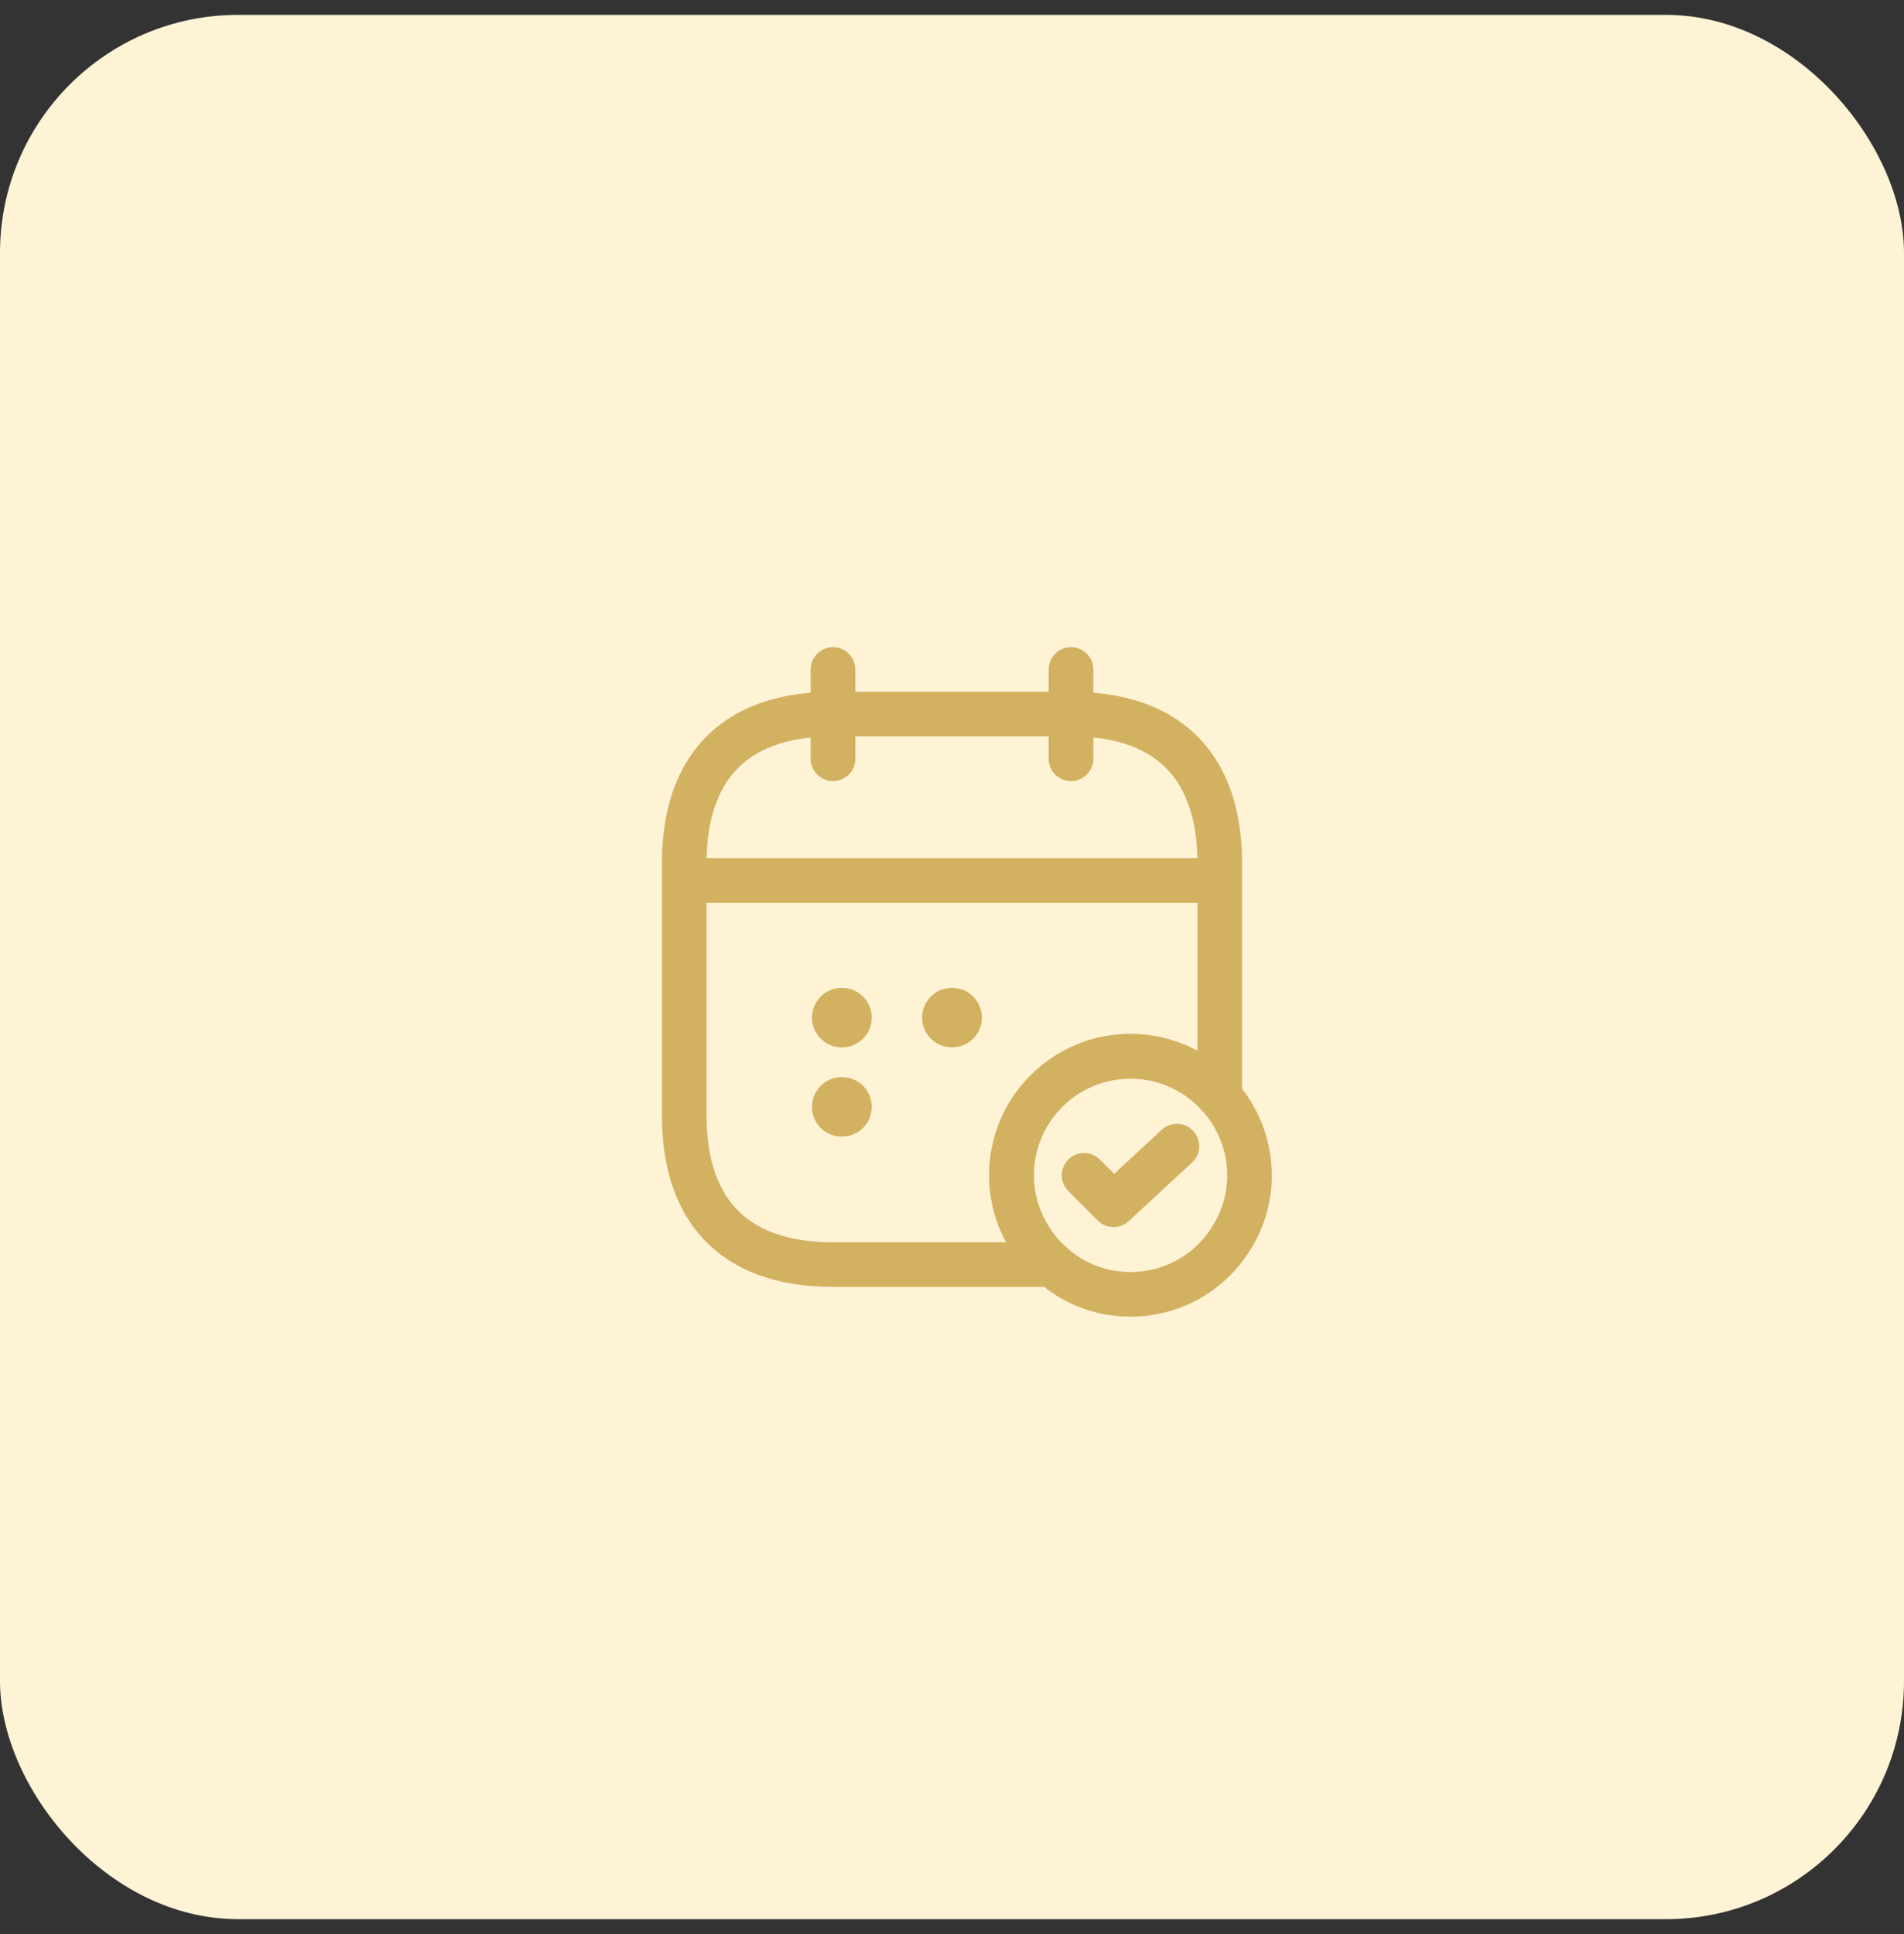 <svg width="64" height="65" viewBox="0 0 64 65" fill="none" xmlns="http://www.w3.org/2000/svg">
<rect x="0" y="0" width="64" height="65" fill="#333333" stroke="none"/>
<rect y="0.5" width="64" height="64" rx="8" fill="#FFF3D6"/>
<path d="M28 22.5V25.5" stroke="#D2B161" stroke-width="1.5" stroke-miterlimit="10" stroke-linecap="round" stroke-linejoin="round"/>
<path d="M36 22.5V25.5" stroke="#D2B161" stroke-width="1.5" stroke-miterlimit="10" stroke-linecap="round" stroke-linejoin="round"/>
<path d="M23.5 29.59H40.5" stroke="#D2B161" stroke-width="1.5" stroke-miterlimit="10" stroke-linecap="round" stroke-linejoin="round"/>
<path d="M42 39.5C42 40.25 41.79 40.96 41.42 41.56C40.73 42.72 39.46 43.5 38 43.5C36.99 43.5 36.07 43.13 35.37 42.5C35.06 42.24 34.79 41.92 34.58 41.56C34.21 40.96 34 40.25 34 39.5C34 37.29 35.79 35.5 38 35.5C39.2 35.5 40.27 36.03 41 36.86C41.62 37.57 42 38.49 42 39.5Z" stroke="#D2B161" stroke-width="1.5" stroke-miterlimit="10" stroke-linecap="round" stroke-linejoin="round"/>
<path d="M36.44 39.5L37.43 40.49L39.56 38.52" stroke="#D2B161" stroke-width="1.5" stroke-linecap="round" stroke-linejoin="round"/>
<path d="M41 29V36.86C40.27 36.03 39.2 35.5 38 35.5C35.79 35.5 34 37.29 34 39.5C34 40.25 34.21 40.96 34.58 41.56C34.79 41.92 35.06 42.24 35.37 42.5H28C24.5 42.5 23 40.5 23 37.5V29C23 26 24.5 24 28 24H36C39.5 24 41 26 41 29Z" stroke="#D2B161" stroke-width="1.5" stroke-miterlimit="10" stroke-linecap="round" stroke-linejoin="round"/>
<path d="M31.995 34.2H32.005" stroke="#D2B161" stroke-width="2" stroke-linecap="round" stroke-linejoin="round"/>
<path d="M28.294 34.2H28.303" stroke="#D2B161" stroke-width="2" stroke-linecap="round" stroke-linejoin="round"/>
<path d="M28.294 37.2H28.303" stroke="#D2B161" stroke-width="2" stroke-linecap="round" stroke-linejoin="round"/>
</svg>
